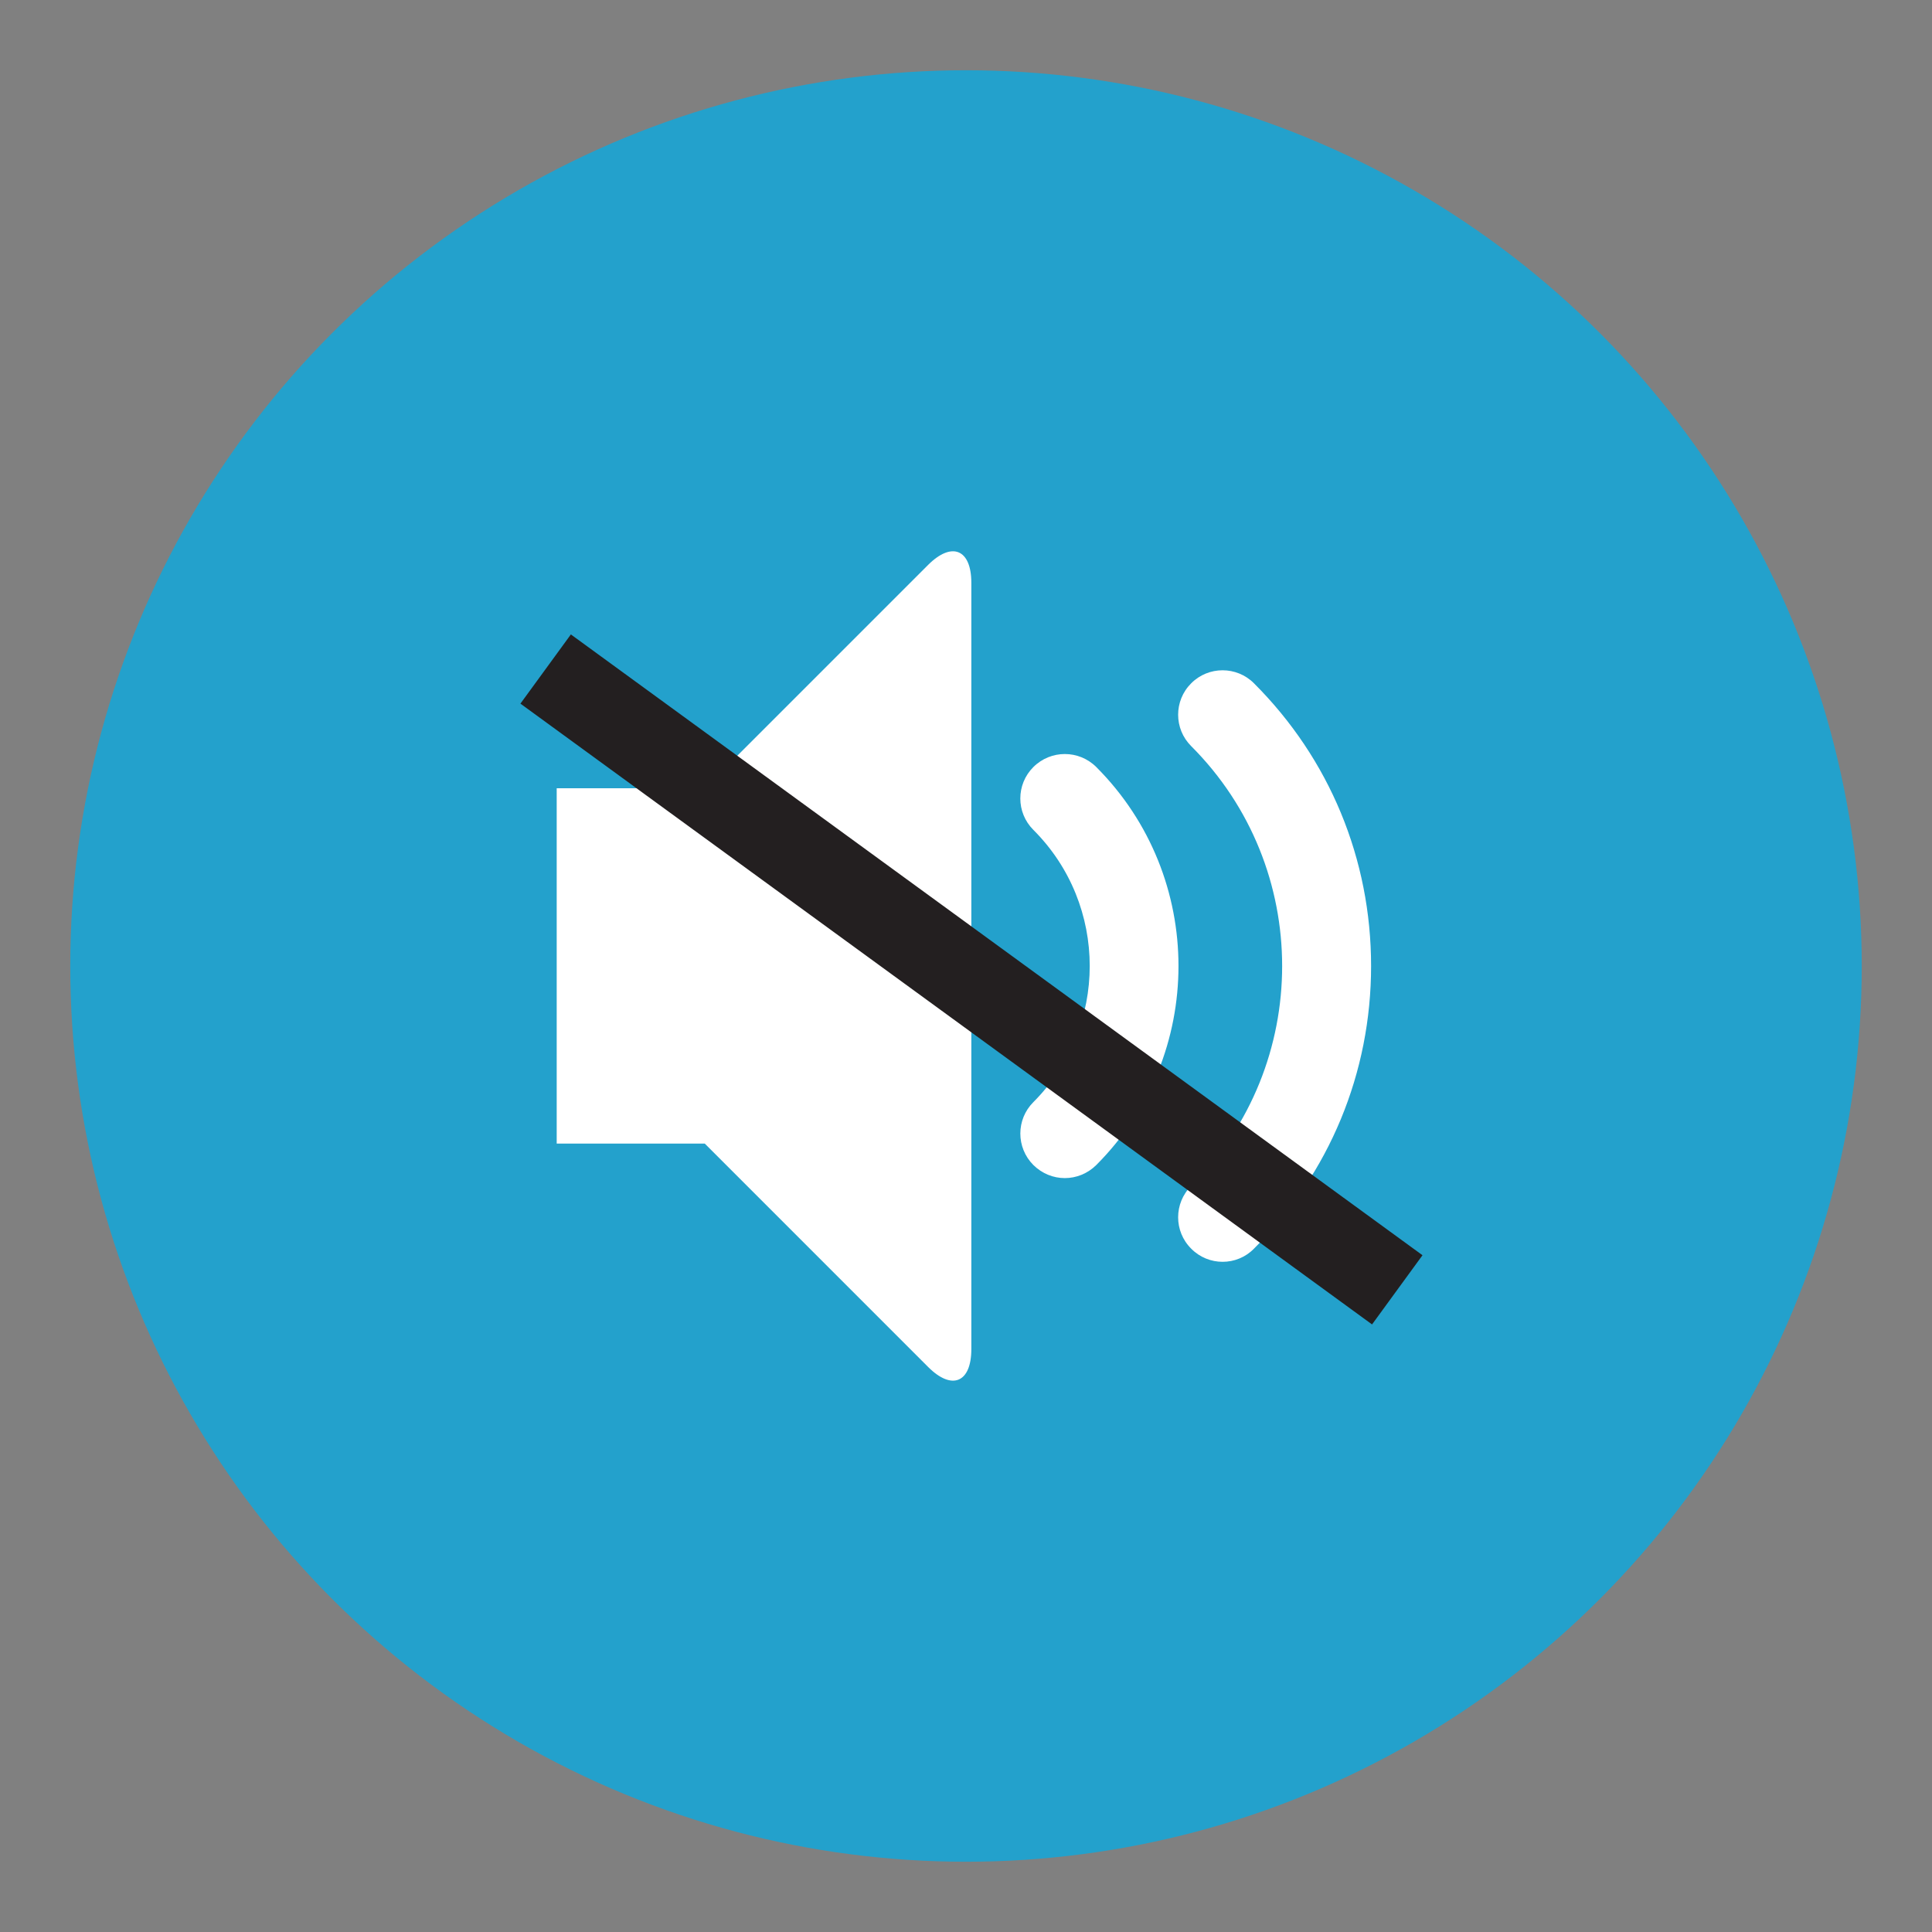 <?xml version="1.0" encoding="utf-8"?>
<!-- Generator: Adobe Illustrator 15.1.0, SVG Export Plug-In . SVG Version: 6.00 Build 0)  -->
<!DOCTYPE svg PUBLIC "-//W3C//DTD SVG 1.1//EN" "http://www.w3.org/Graphics/SVG/1.1/DTD/svg11.dtd">
<svg version="1.1" id="Layer_1" xmlns="http://www.w3.org/2000/svg" xmlns:xlink="http://www.w3.org/1999/xlink" x="0px" y="0px"
	 width="55px" height="55px" viewBox="0 0 55 55" enable-background="new 0 0 55 55" xml:space="preserve">
<rect x="0" y="0" width="55" height="55" fill="#808080" stroke="none"/>
<circle fill="#23A1CC" cx="27.5" cy="27.5" r="25.5"/>
<g>
	<path fill="#FFFFFF" d="M35.698,19.452c-0.491-0.494-1.296-0.494-1.787,0c-0.496,0.494-0.496,1.295,0,1.789
		c3.452,3.452,3.452,9.069,0,12.519c-0.496,0.492-0.496,1.295,0,1.787c0.246,0.25,0.571,0.374,0.894,0.374
		c0.325,0,0.647-0.124,0.893-0.374c2.15-2.145,3.334-5.007,3.334-8.046C39.032,24.458,37.85,21.601,35.698,19.452z"/>
	<path fill="#FFFFFF" d="M26.421,16.082l-6.358,6.358h-4.215v10.115h4.215l6.358,6.359c0.677,0.678,1.231,0.45,1.231-0.51V16.593
		C27.652,15.635,27.098,15.407,26.421,16.082z"/>
	<path fill="#FFFFFF" d="M31.209,21.836c-0.496-0.494-1.295-0.494-1.791,0c-0.496,0.495-0.495,1.295,0,1.789
		c2.139,2.136,2.139,5.611,0,7.75c-0.495,0.494-0.495,1.295,0,1.791c0.248,0.245,0.57,0.372,0.895,0.372s0.648-0.127,0.896-0.372
		C34.329,30.04,34.329,24.96,31.209,21.836z"/>
</g>
<rect x="26.433" y="12.893" transform="matrix(-0.589 0.808 -0.808 -0.589 66.482 21.97)" fill="#231F20" width="2.438" height="30.005"/>
</svg>
